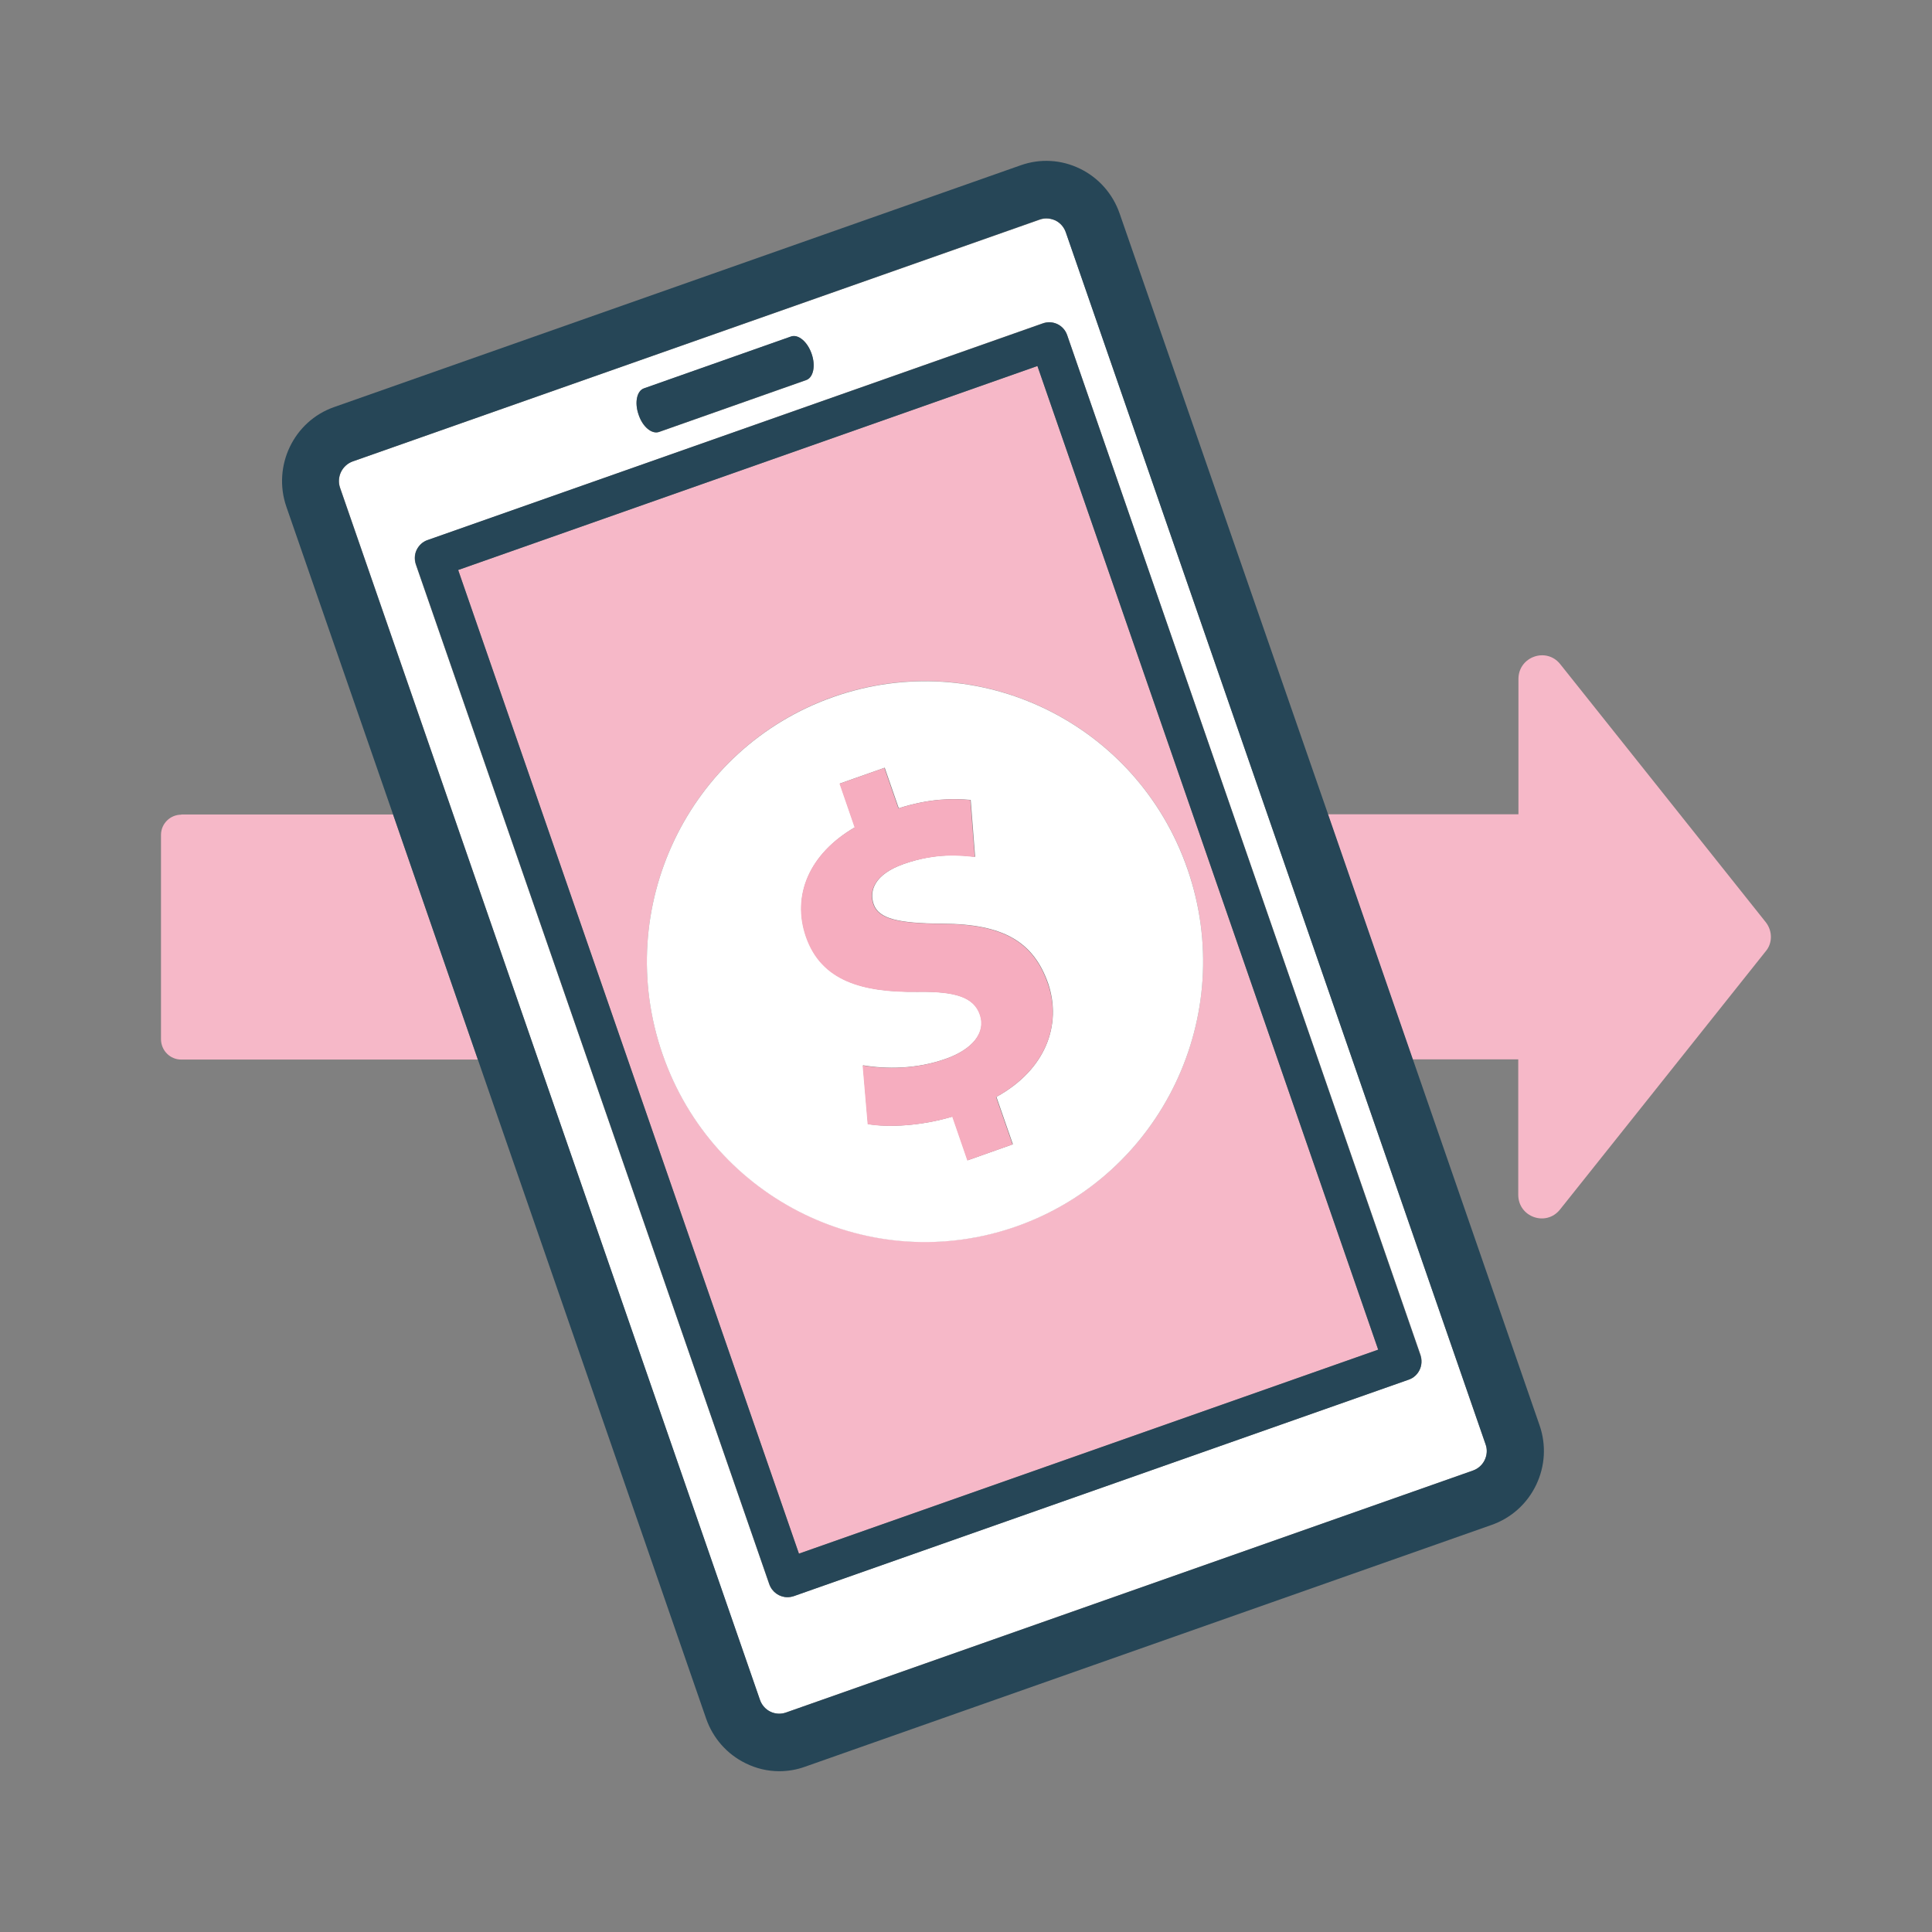 <svg width="108" height="108" viewBox="0 0 108 108" fill="none" xmlns="http://www.w3.org/2000/svg">
<rect x="0" y="0" width="108" height="108" fill="#808080" stroke="none"/>
<path d="M98.709 51.554L92.127 43.288L87.219 37.128C86.444 36.154 84.882 36.709 84.882 37.955V45.519H74.224L78.963 59.22H84.871V66.785C84.871 68.042 86.433 68.585 87.207 67.611L92.116 61.451L98.698 53.185C99.091 52.732 99.091 52.041 98.709 51.554Z" fill="#F6B8C8"/>
<path d="M10.134 45.541C9.505 45.541 9 46.051 9 46.673V58.088C9 58.722 9.505 59.231 10.134 59.231H26.712L21.973 45.53H10.134V45.541Z" fill="#F6B8C8"/>
<path d="M59.587 12.997C59.486 12.703 59.273 12.465 59.003 12.329C58.846 12.25 58.678 12.216 58.498 12.216C58.374 12.216 58.24 12.239 58.116 12.284L19.726 25.793C19.12 26.008 18.805 26.676 19.018 27.276L42.47 95.014C42.571 95.308 42.785 95.546 43.054 95.682C43.335 95.818 43.65 95.841 43.942 95.727L82.332 82.207C82.624 82.105 82.86 81.89 82.995 81.618C83.129 81.335 83.152 81.018 83.039 80.724L59.587 12.997ZM36.001 21.716L44.222 18.817C44.627 18.682 45.143 19.101 45.368 19.78C45.604 20.448 45.469 21.116 45.065 21.252L36.843 24.151C36.439 24.287 35.922 23.868 35.698 23.188C35.462 22.509 35.597 21.852 36.001 21.716ZM79.356 76.579C79.232 76.84 79.019 77.032 78.749 77.123L44.357 89.228C44.245 89.273 44.121 89.284 44.009 89.284C43.571 89.284 43.156 89.001 42.998 88.559L23.242 31.557C23.152 31.285 23.163 30.99 23.287 30.741C23.41 30.492 23.623 30.288 23.893 30.198L58.296 18.07C58.846 17.878 59.464 18.172 59.655 18.727L79.412 75.741C79.501 76.024 79.479 76.319 79.356 76.579Z" fill="white"/>
<path d="M62.587 11.933C62.205 10.835 61.419 9.94 60.374 9.431C59.33 8.921 58.15 8.853 57.061 9.238L18.671 22.758C16.413 23.551 15.223 26.054 16.009 28.329L21.973 45.53L26.713 59.232L39.472 96.067C39.854 97.166 40.64 98.06 41.685 98.57C42.28 98.864 42.92 99.012 43.56 99.012C44.043 99.012 44.526 98.932 44.998 98.762L83.388 85.242C84.478 84.857 85.365 84.064 85.87 83.011C86.376 81.958 86.443 80.769 86.061 79.671L78.985 59.232L74.245 45.53L62.587 11.933ZM82.995 81.618C82.86 81.901 82.624 82.105 82.332 82.207L43.953 95.728C43.661 95.829 43.347 95.818 43.066 95.683C42.785 95.547 42.583 95.309 42.482 95.014L19.008 27.276C18.794 26.665 19.12 26.008 19.715 25.793L58.105 12.273C58.229 12.227 58.364 12.205 58.487 12.205C58.656 12.205 58.824 12.25 58.993 12.318C59.273 12.454 59.476 12.692 59.577 12.986L83.04 80.724C83.152 81.018 83.13 81.335 82.995 81.618Z" fill="#264657"/>
<path d="M57.992 20.46L25.611 31.863L44.66 86.85L77.041 75.447L57.992 20.46ZM56.836 68.54C48.726 71.394 39.864 67.079 37.034 58.915C34.204 50.739 38.483 41.805 46.581 38.951C54.69 36.098 63.552 40.412 66.383 48.576C69.213 56.752 64.934 65.686 56.836 68.54Z" fill="#F6B8C8"/>
<path d="M59.655 18.738C59.464 18.172 58.858 17.878 58.296 18.082L23.905 30.187C23.635 30.277 23.422 30.481 23.298 30.73C23.175 30.979 23.163 31.285 23.253 31.546L43.01 88.56C43.167 89.001 43.572 89.284 44.021 89.284C44.133 89.284 44.257 89.262 44.369 89.228L78.749 77.123C79.019 77.032 79.232 76.829 79.356 76.579C79.479 76.33 79.491 76.025 79.401 75.764L59.655 18.738ZM44.661 86.85L25.612 31.863L57.993 20.46L77.042 75.447L44.661 86.85Z" fill="#264657"/>
<path d="M66.383 48.588C63.553 40.412 54.691 36.109 46.581 38.963C38.472 41.816 34.204 50.751 37.034 58.926C39.865 67.102 48.727 71.405 56.836 68.552C64.934 65.687 69.213 56.752 66.383 48.588ZM55.702 61.316L56.623 63.965L54.095 64.86L53.253 62.414C51.512 62.935 49.681 63.037 48.524 62.833L48.244 59.549C49.524 59.764 51.22 59.776 52.871 59.187C54.354 58.666 55.14 57.726 54.792 56.718C54.455 55.745 53.422 55.405 51.287 55.439C48.233 55.473 45.93 54.839 45.065 52.347C44.268 50.06 45.245 47.727 47.794 46.244L46.952 43.798L49.457 42.915L50.243 45.18C51.95 44.636 53.23 44.625 54.264 44.715L54.511 47.897C53.77 47.807 52.355 47.648 50.524 48.294C48.861 48.882 48.592 49.811 48.839 50.536C49.12 51.362 50.209 51.611 52.68 51.634C56.095 51.645 57.779 52.642 58.599 54.986C59.363 57.284 58.465 59.798 55.702 61.316Z" fill="white"/>
<path d="M58.577 54.997C57.768 52.653 56.072 51.656 52.657 51.645C50.187 51.622 49.097 51.373 48.816 50.546C48.569 49.822 48.839 48.893 50.501 48.304C52.343 47.659 53.747 47.829 54.488 47.908L54.241 44.726C53.208 44.624 51.927 44.647 50.22 45.19L49.434 42.926L46.929 43.809L47.772 46.255C45.222 47.727 44.256 50.059 45.042 52.358C45.907 54.861 48.221 55.484 51.265 55.45C53.399 55.416 54.432 55.744 54.769 56.729C55.117 57.737 54.331 58.677 52.849 59.198C51.186 59.787 49.49 59.775 48.221 59.56L48.502 62.844C49.658 63.036 51.489 62.946 53.23 62.425L54.073 64.871L56.6 63.976L55.679 61.327C58.464 59.798 59.363 57.284 58.577 54.997Z" fill="#F6ADBF"/>
<path d="M36.844 24.14L45.066 21.241C45.47 21.105 45.605 20.437 45.369 19.769C45.133 19.101 44.628 18.67 44.224 18.806L36.002 21.705C35.597 21.841 35.463 22.509 35.699 23.177C35.923 23.857 36.44 24.287 36.844 24.14Z" fill="#264657"/>
</svg>
